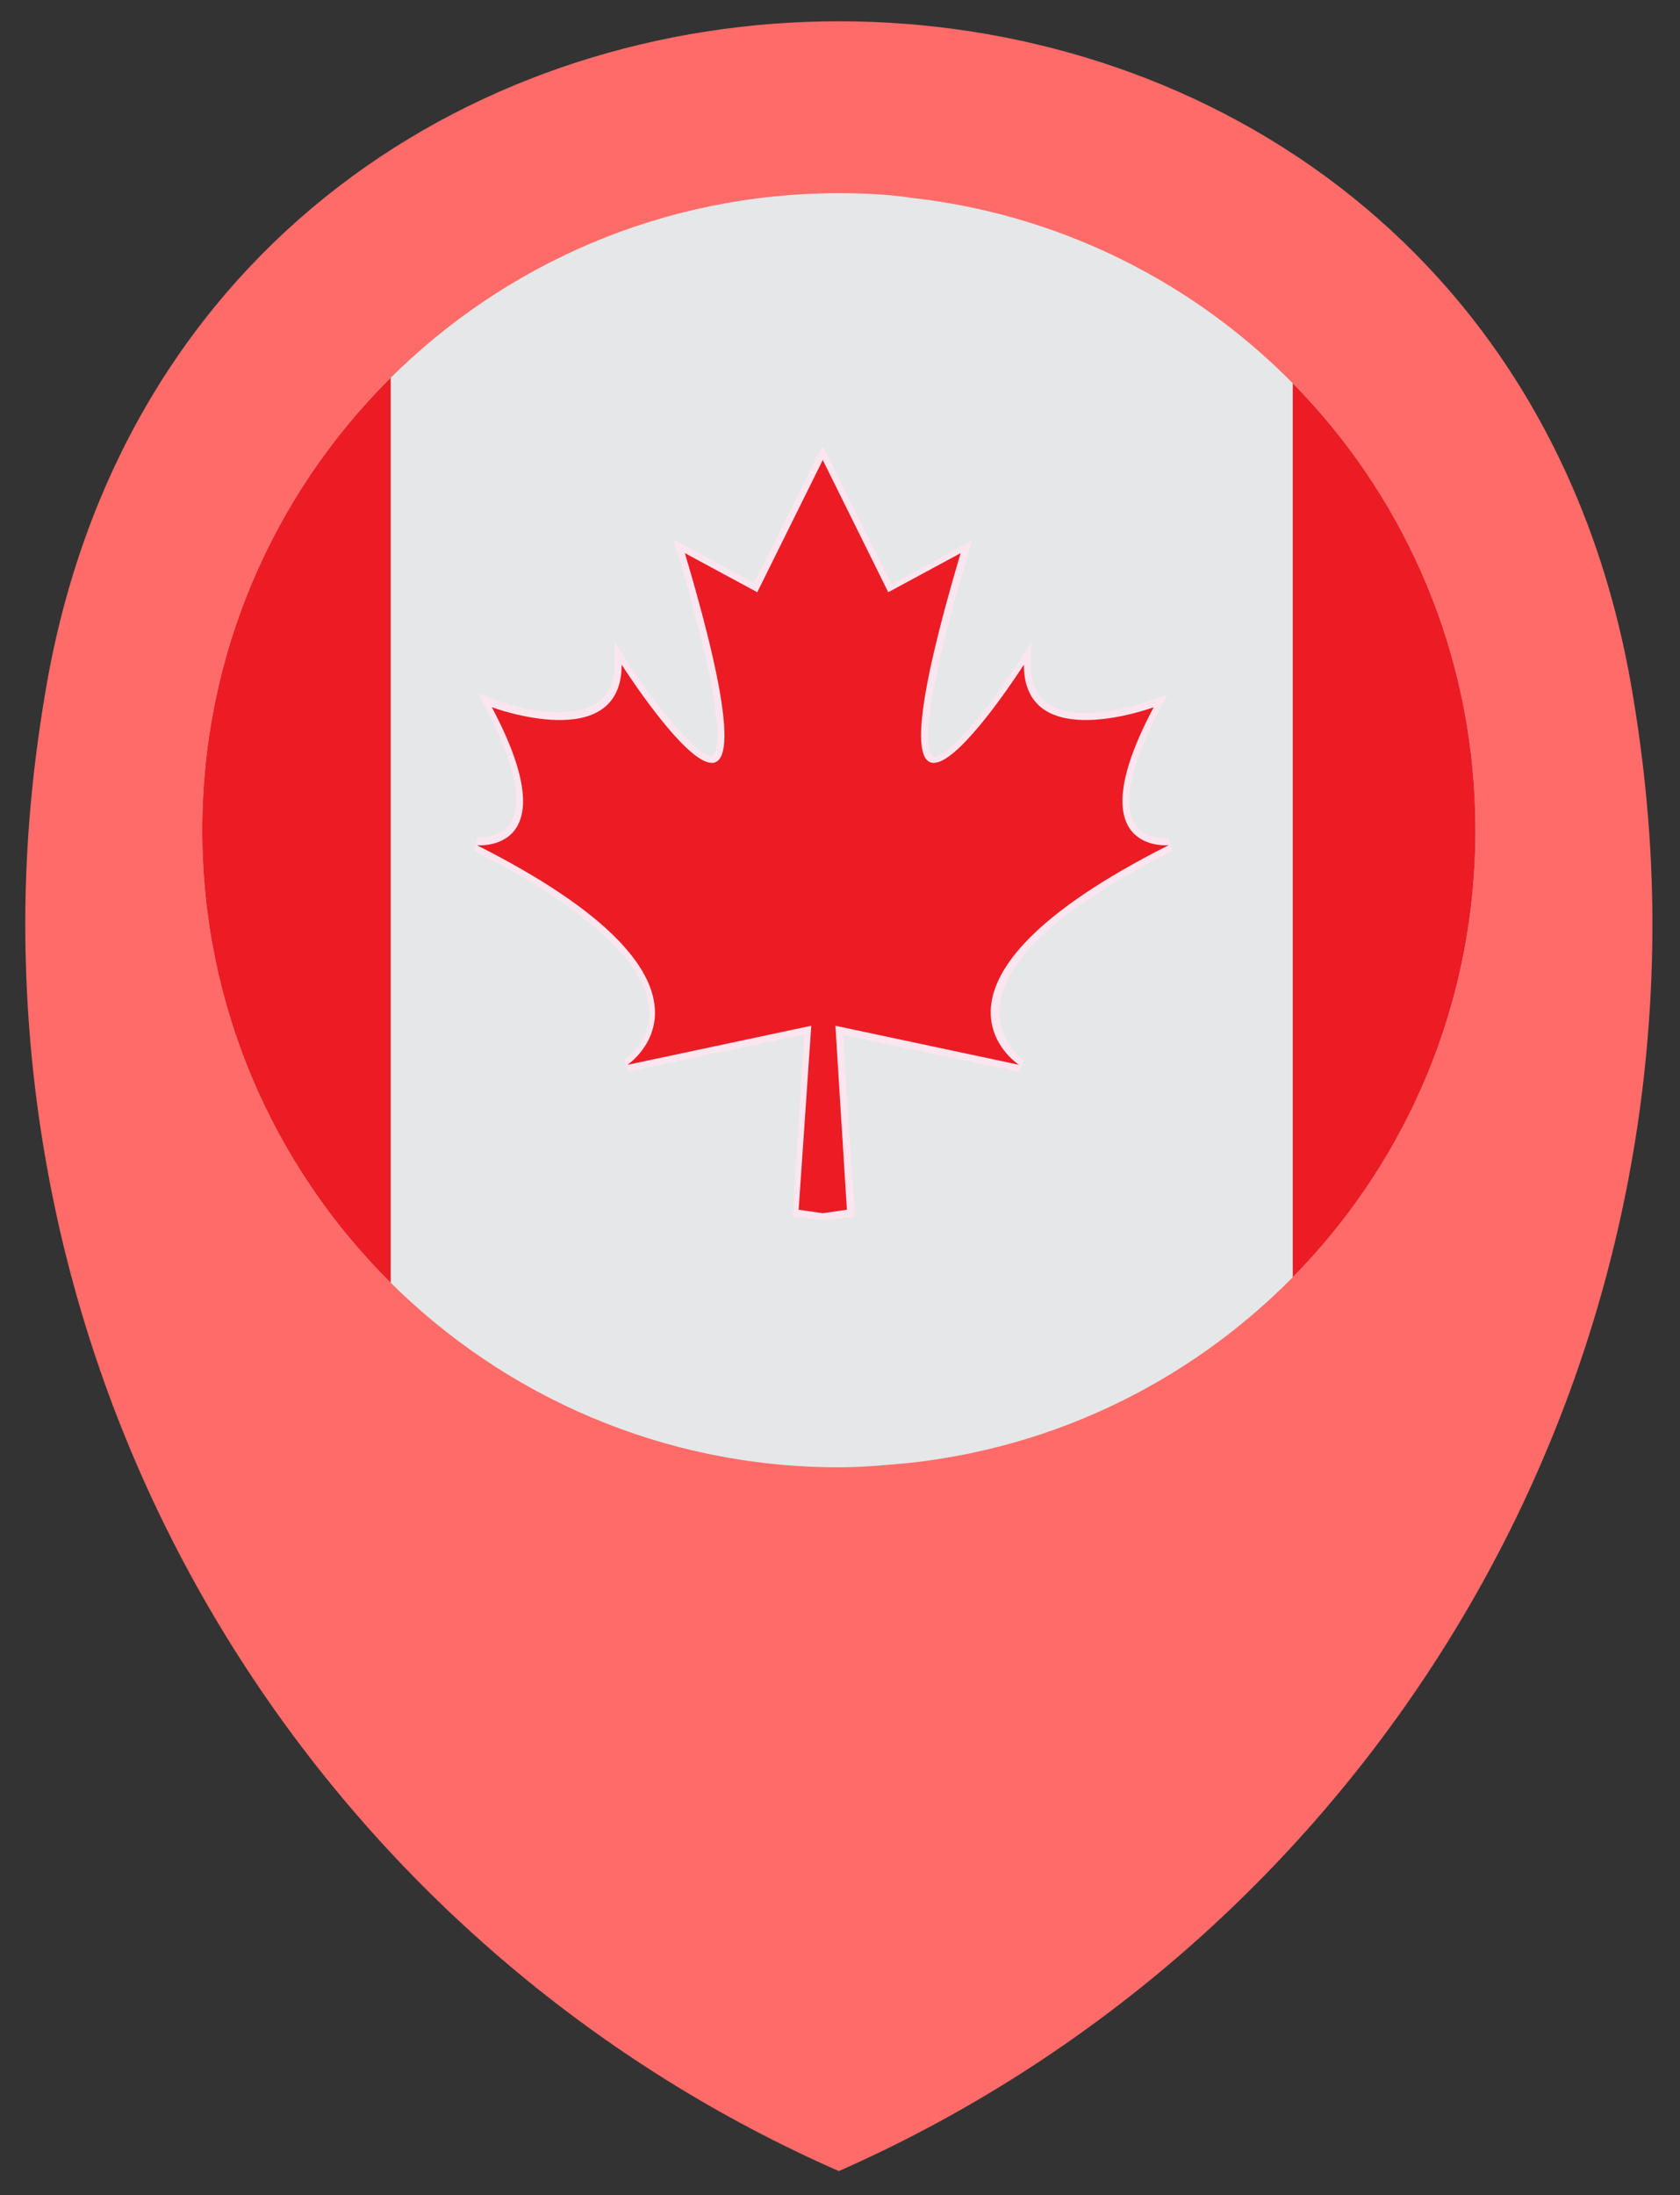 <?xml version="1.0" encoding="utf-8"?>
<!-- Generator: Adobe Illustrator 22.0.0, SVG Export Plug-In . SVG Version: 6.00 Build 0)  -->
<svg version="1.1" id="Layer_1" xmlns="http://www.w3.org/2000/svg" xmlns:xlink="http://www.w3.org/1999/xlink" x="0px" y="0px"
	 viewBox="0 0 146.2 190.9" style="enable-background:new 0 0 146.2 190.9;" xml:space="preserve">
<rect x="0" y="0" width="146.2" height="190.9" fill="#333333" stroke="none"/>
<style type="text/css">
	.st0{fill:#FF6B68;}
	.st1{clip-path:url(#SVGID_2_);}
	.st2{fill:#E6E7E8;}
	.st3{fill:#EC1C24;}
	.st4{fill:#FBE6EF;}
	.st5{fill:url(#SVGID_3_);}
</style>
<g>
	<g>
		<path class="st0" d="M141.9,59.3c-13.7-76.6-124.1-76.6-137.8,0c-1.2,6.8-1.9,13.8-1.9,21c0,48.5,29.1,90.2,70.8,108.5
			c41.7-18.4,70.8-60.1,70.8-108.5C143.8,73.2,143.1,66.1,141.9,59.3z"/>
	</g>
	<g>
		<defs>
			<path id="SVGID_1_" d="M128.4,72.2c0,28.5-21.4,51.9-49.1,55c-2.1,0.2-4.2,0.4-6.3,0.4c-30.6,0-55.4-24.8-55.4-55.4
				c0-30.6,24.8-55.4,55.4-55.4c2.1,0,4.3,0.1,6.3,0.4C107,20.3,128.4,43.7,128.4,72.2z"/>
		</defs>
		<clipPath id="SVGID_2_">
			<use xlink:href="#SVGID_1_"  style="overflow:visible;"/>
		</clipPath>
		<g class="st1">
			<g>
				<path class="st2" d="M153.5,120.4c0,4.1-3.3,7.5-7.5,7.5H0.5c-4.1,0-7.5-3.3-7.5-7.5V23.1c0-4.1,3.3-7.5,7.5-7.5H146
					c4.1,0,7.5,3.3,7.5,7.5V120.4z"/>
				<path class="st3" d="M0.5,15.6c-4.1,0-7.5,3.3-7.5,7.5v97.3c0,4.1,3.3,7.5,7.5,7.5H34V15.6H0.5z"/>
				<path class="st3" d="M153.5,120.4V23.1c0-4.1-3.3-7.5-7.5-7.5h-33.5v112.2H146C150.2,127.8,153.5,124.5,153.5,120.4z"/>
				<g>
					<path class="st4" d="M71.1,39.7c0,0-5,10.1-5.5,11c-0.9-0.5-7-3.8-7-3.8l0.4,1.3c4.7,15.8,3.3,17.3,3,17.5
						c-0.9,0.4-4.4-3.5-7.5-8.3l-1-1.6v1.9c0,1.6-0.5,2.7-1.5,3.4c-2.9,2-9-0.2-9-0.3l-1.4-0.5l0.7,1.3c3.2,6.1,2.9,8.8,2.1,10
						c-0.9,1.4-2.9,1.2-2.9,1.2L41.3,74c12.2,6.2,15,10.9,15.2,13.8c0.2,2.8-2.1,4.3-2.2,4.4l0.4,1c0,0,13.9-3,15.3-3.2
						c-0.1,1.3-1,15.8-1,15.8l2.7,0.3l2.7-0.3c0,0-1-14.4-1-15.8c1.3,0.3,15.3,3.2,15.3,3.2l0.4-1c-0.1-0.1-2.3-1.6-2.1-4.4
						C87,84.9,89.7,80.2,102,74l-0.3-1.1c0,0-2,0.2-2.9-1.2c-0.8-1.2-1.1-3.9,2.1-10l0.7-1.3l-1.4,0.5c-0.1,0-6.2,2.3-9,0.3
						c-1-0.7-1.5-1.8-1.5-3.4l0-1.9l-1,1.6c-3.1,4.8-6.6,8.7-7.5,8.3c-0.3-0.2-1.7-1.7,3-17.5l0.4-1.3c0,0-6.1,3.3-7,3.8
						c-0.5-0.9-6-12-6-12L71.1,39.7z"/>
					<path class="st3" d="M101.7,73.5c0,0-8.1,0.8-1.3-12c0,0-11.3,4.2-11.3-3.7c0,0-15.7,24.6-5.5-9.7l-6.3,3.4L71.6,40l-5.7,11.5
						l-6.3-3.4c10.2,34.3-5.5,9.7-5.5,9.7c0,7.9-11.3,3.7-11.3,3.7c6.8,12.8-1.3,12-1.3,12c23.8,12,13.1,19.1,13.1,19.1l16-3.4
						l-1.1,16l2.1,0.3l2.1-0.3l-1-16l16,3.4C88.6,92.6,77.9,85.5,101.7,73.5z"/>
				</g>
			</g>
			
				<radialGradient id="SVGID_3_" cx="-921.949" cy="1850.655" r="27.38" gradientTransform="matrix(1.015 0 0 1.015 1008.887 -1750.214)" gradientUnits="userSpaceOnUse">
				<stop  offset="0" style="stop-color:#DDDFE0"/>
				<stop  offset="1" style="stop-color:#FFFFFF"/>
			</radialGradient>
			<rect x="34" y="127.8" class="st5" width="78.6" height="0"/>
		</g>
	</g>
</g>
</svg>
